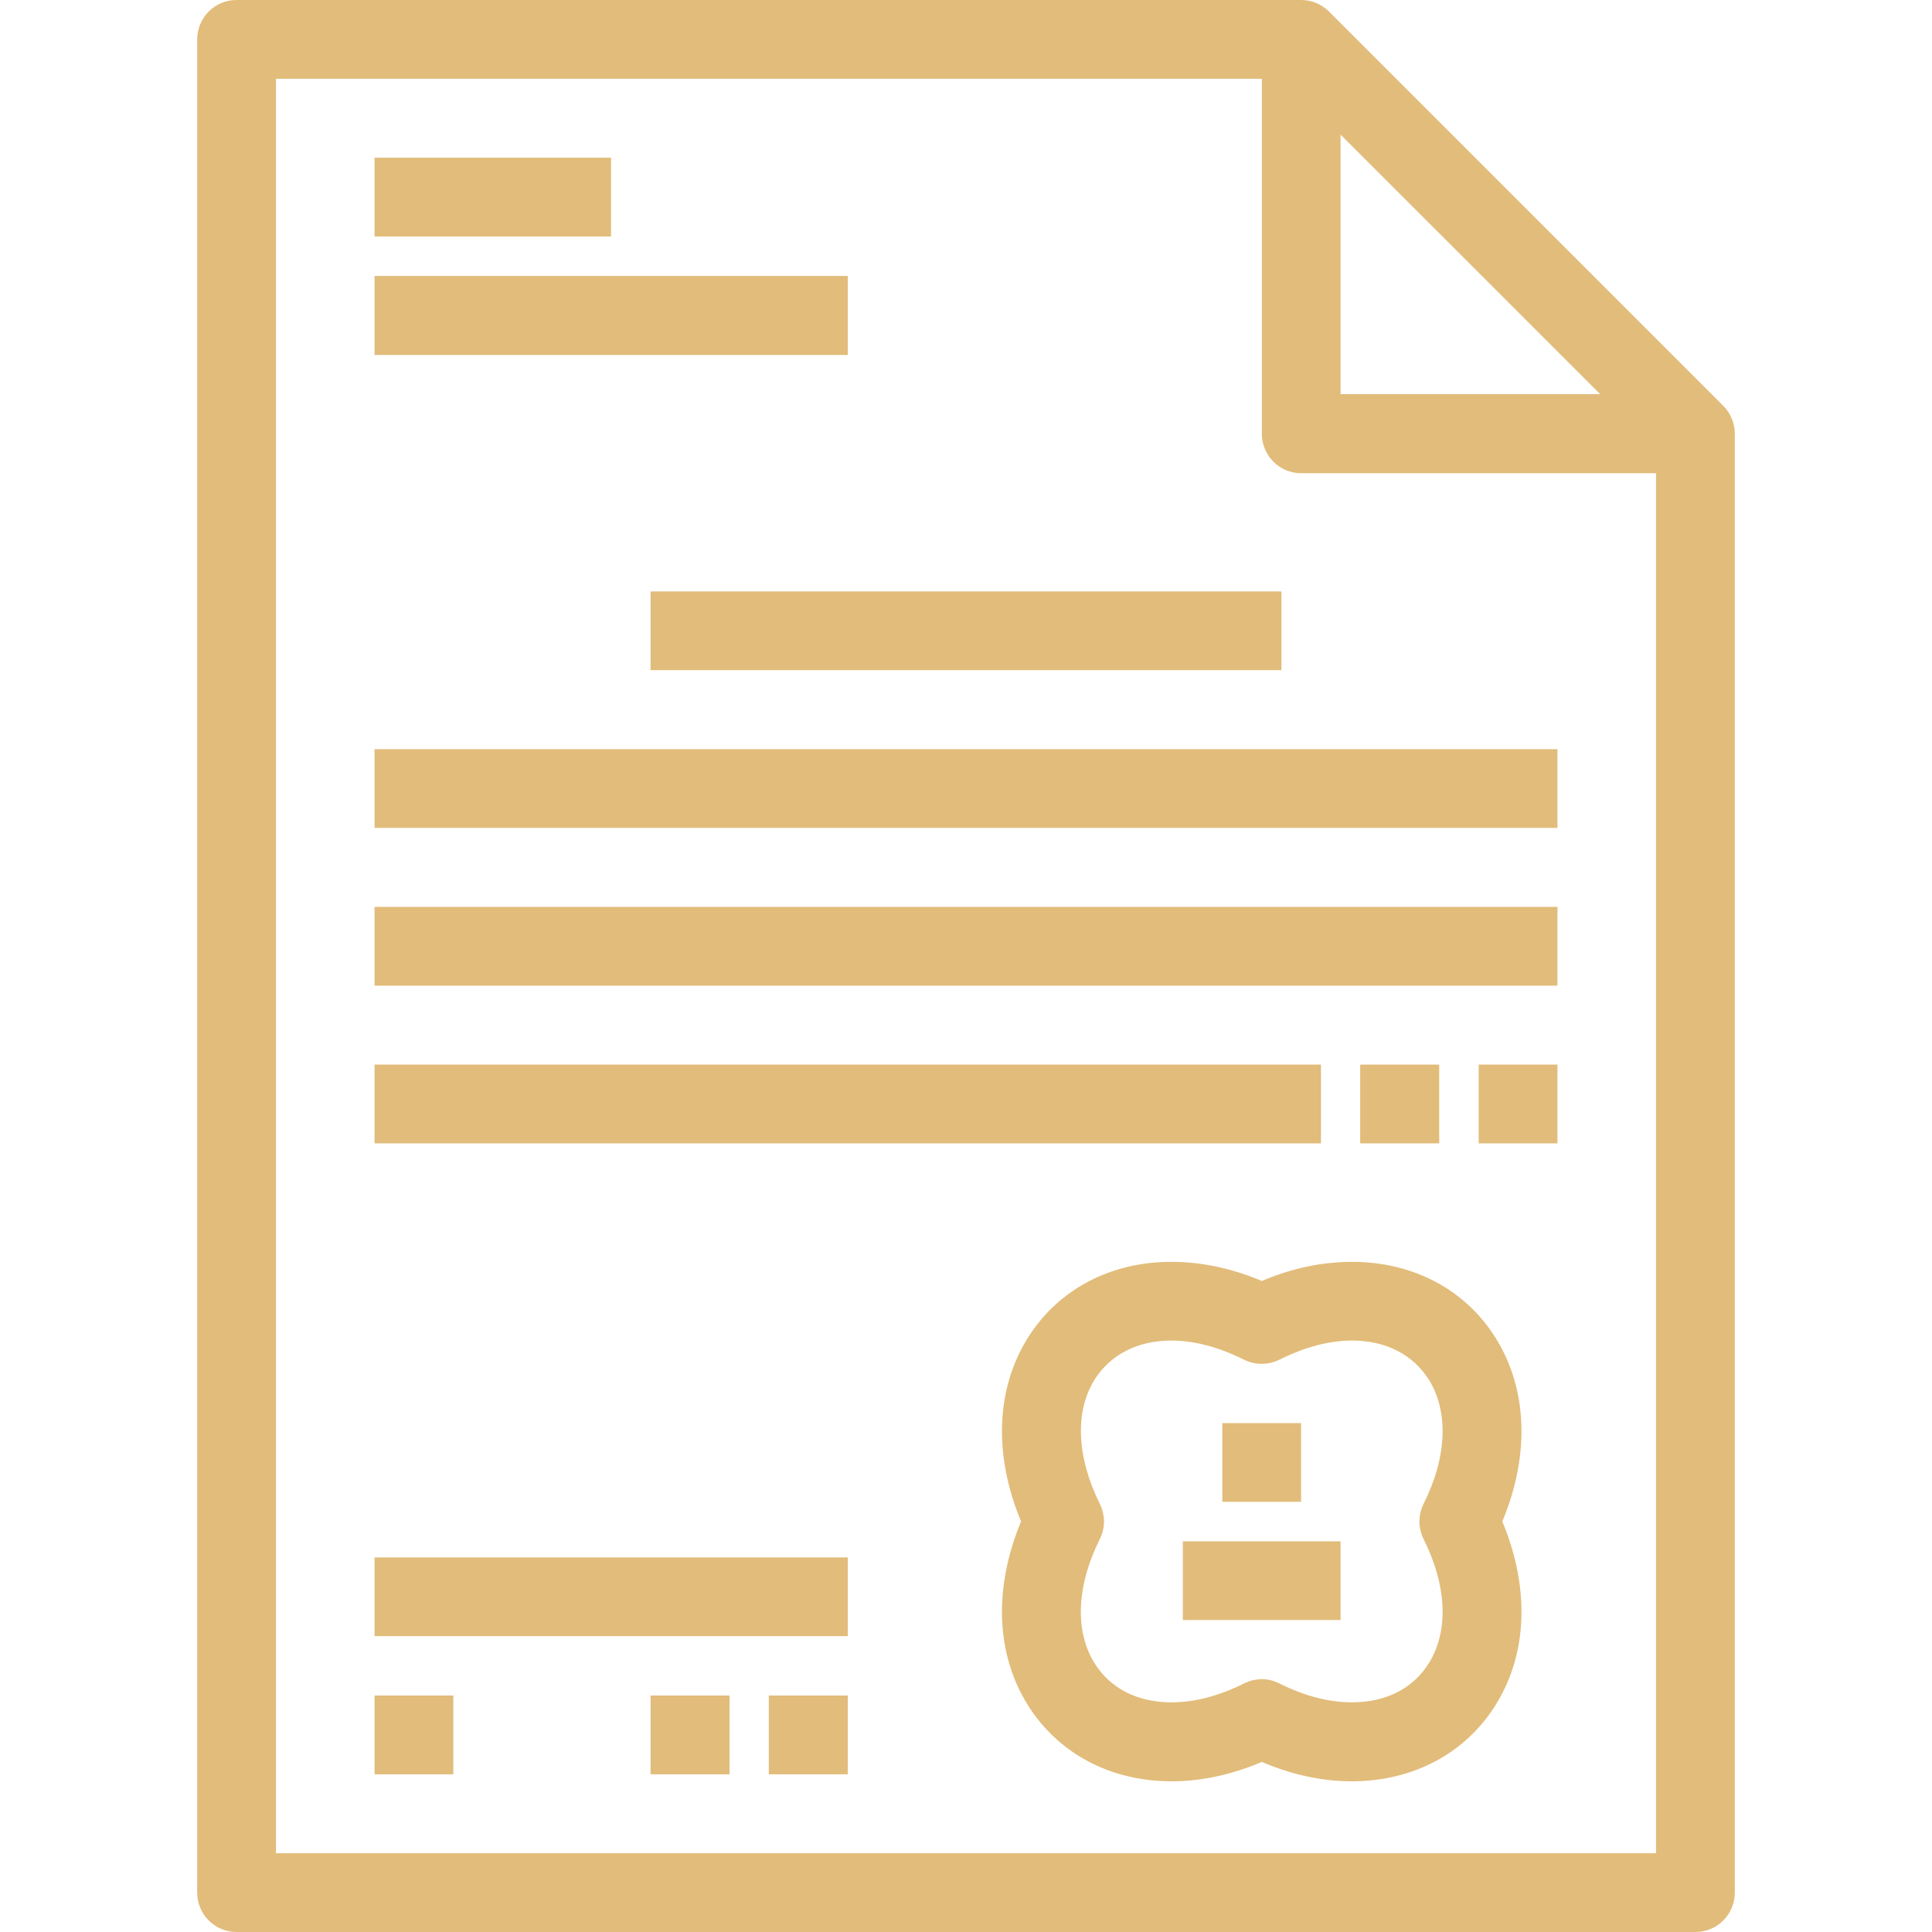 <?xml version="1.0" encoding="UTF-8"?>
<svg xmlns="http://www.w3.org/2000/svg" xmlns:xlink="http://www.w3.org/1999/xlink" width="30px" height="30px" viewBox="0 0 30 30" version="1.1">
<g id="surface1">
<path style=" stroke:none;fill-rule:nonzero;fill:#e2bc7a;fill-opacity:1;" d="M 26.938 6.734 C 26.938 6.574 26.875 6.418 26.758 6.301 L 20.637 0.18 C 20.52 0.062 20.363 0 20.203 0 L 3.672 0 C 3.336 0 3.062 0.273 3.062 0.613 L 3.062 29.387 C 3.062 29.727 3.336 30 3.672 30 L 26.328 30 C 26.664 30 26.938 29.727 26.938 29.387 Z M 20.816 2.09 L 24.848 6.121 L 20.816 6.121 Z M 25.715 28.777 L 4.285 28.777 L 4.285 1.223 L 19.594 1.223 L 19.594 6.734 C 19.594 7.074 19.867 7.348 20.203 7.348 L 25.715 7.348 Z M 25.715 28.777 "/>
<path style=" stroke:none;fill-rule:nonzero;fill:#e2bc7a;fill-opacity:1;" d="M 23.23 20.785 C 22.762 20.027 21.945 19.594 20.996 19.594 C 20.535 19.594 20.062 19.691 19.594 19.891 C 19.121 19.691 18.648 19.594 18.188 19.594 C 17.238 19.594 16.422 20.027 15.953 20.785 C 15.461 21.582 15.43 22.602 15.855 23.625 C 15.43 24.648 15.461 25.668 15.953 26.465 C 16.422 27.223 17.238 27.66 18.191 27.66 C 18.652 27.66 19.121 27.559 19.594 27.359 C 20.062 27.559 20.531 27.66 20.992 27.66 C 21.945 27.66 22.762 27.223 23.23 26.465 C 23.723 25.668 23.754 24.648 23.328 23.625 C 23.754 22.602 23.723 21.582 23.23 20.785 Z M 22.191 25.82 C 21.945 26.219 21.52 26.434 20.992 26.434 C 20.637 26.434 20.258 26.336 19.867 26.141 C 19.781 26.098 19.688 26.074 19.594 26.074 C 19.5 26.074 19.402 26.098 19.316 26.141 C 18.926 26.336 18.547 26.434 18.191 26.434 C 17.664 26.434 17.238 26.219 16.992 25.82 C 16.688 25.324 16.715 24.625 17.078 23.898 C 17.164 23.727 17.164 23.527 17.078 23.352 C 16.719 22.629 16.688 21.926 16.992 21.43 C 17.238 21.035 17.664 20.816 18.188 20.816 C 18.547 20.816 18.926 20.918 19.316 21.113 C 19.492 21.199 19.691 21.199 19.867 21.113 C 20.258 20.918 20.637 20.816 20.996 20.816 C 21.52 20.816 21.945 21.035 22.191 21.43 C 22.496 21.926 22.469 22.629 22.105 23.352 C 22.02 23.527 22.02 23.727 22.105 23.898 C 22.469 24.625 22.496 25.324 22.191 25.82 Z M 22.191 25.82 "/>
<path style=" stroke:none;fill-rule:nonzero;fill:#e2bc7a;fill-opacity:1;" d="M 18.98 22.098 L 20.203 22.098 L 20.203 23.32 L 18.98 23.32 Z M 18.98 22.098 "/>
<path style=" stroke:none;fill-rule:nonzero;fill:#e2bc7a;fill-opacity:1;" d="M 18.367 23.934 L 20.816 23.934 L 20.816 25.156 L 18.367 25.156 Z M 18.367 23.934 "/>
<path style=" stroke:none;fill-rule:nonzero;fill:#e2bc7a;fill-opacity:1;" d="M 5.816 24.184 L 13.164 24.184 L 13.164 25.406 L 5.816 25.406 Z M 5.816 24.184 "/>
<path style=" stroke:none;fill-rule:nonzero;fill:#e2bc7a;fill-opacity:1;" d="M 11.938 26.328 L 13.164 26.328 L 13.164 27.551 L 11.938 27.551 Z M 11.938 26.328 "/>
<path style=" stroke:none;fill-rule:nonzero;fill:#e2bc7a;fill-opacity:1;" d="M 10.102 26.328 L 11.328 26.328 L 11.328 27.551 L 10.102 27.551 Z M 10.102 26.328 "/>
<path style=" stroke:none;fill-rule:nonzero;fill:#e2bc7a;fill-opacity:1;" d="M 5.816 26.328 L 7.039 26.328 L 7.039 27.551 L 5.816 27.551 Z M 5.816 26.328 "/>
<path style=" stroke:none;fill-rule:nonzero;fill:#e2bc7a;fill-opacity:1;" d="M 5.816 2.449 L 9.488 2.449 L 9.488 3.672 L 5.816 3.672 Z M 5.816 2.449 "/>
<path style=" stroke:none;fill-rule:nonzero;fill:#e2bc7a;fill-opacity:1;" d="M 5.816 4.285 L 13.164 4.285 L 13.164 5.512 L 5.816 5.512 Z M 5.816 4.285 "/>
<path style=" stroke:none;fill-rule:nonzero;fill:#e2bc7a;fill-opacity:1;" d="M 10.102 9.184 L 19.898 9.184 L 19.898 10.406 L 10.102 10.406 Z M 10.102 9.184 "/>
<path style=" stroke:none;fill-rule:nonzero;fill:#e2bc7a;fill-opacity:1;" d="M 5.816 11.633 L 24.184 11.633 L 24.184 12.855 L 5.816 12.855 Z M 5.816 11.633 "/>
<path style=" stroke:none;fill-rule:nonzero;fill:#e2bc7a;fill-opacity:1;" d="M 5.816 14.082 L 24.184 14.082 L 24.184 15.305 L 5.816 15.305 Z M 5.816 14.082 "/>
<path style=" stroke:none;fill-rule:nonzero;fill:#e2bc7a;fill-opacity:1;" d="M 5.816 16.531 L 20.512 16.531 L 20.512 17.754 L 5.816 17.754 Z M 5.816 16.531 "/>
<path style=" stroke:none;fill-rule:nonzero;fill:#e2bc7a;fill-opacity:1;" d="M 22.961 16.531 L 24.184 16.531 L 24.184 17.754 L 22.961 17.754 Z M 22.961 16.531 "/>
<path style=" stroke:none;fill-rule:nonzero;fill:#e2bc7a;fill-opacity:1;" d="M 21.121 16.531 L 22.348 16.531 L 22.348 17.754 L 21.121 17.754 Z M 21.121 16.531 "/>
</g>
</svg>
